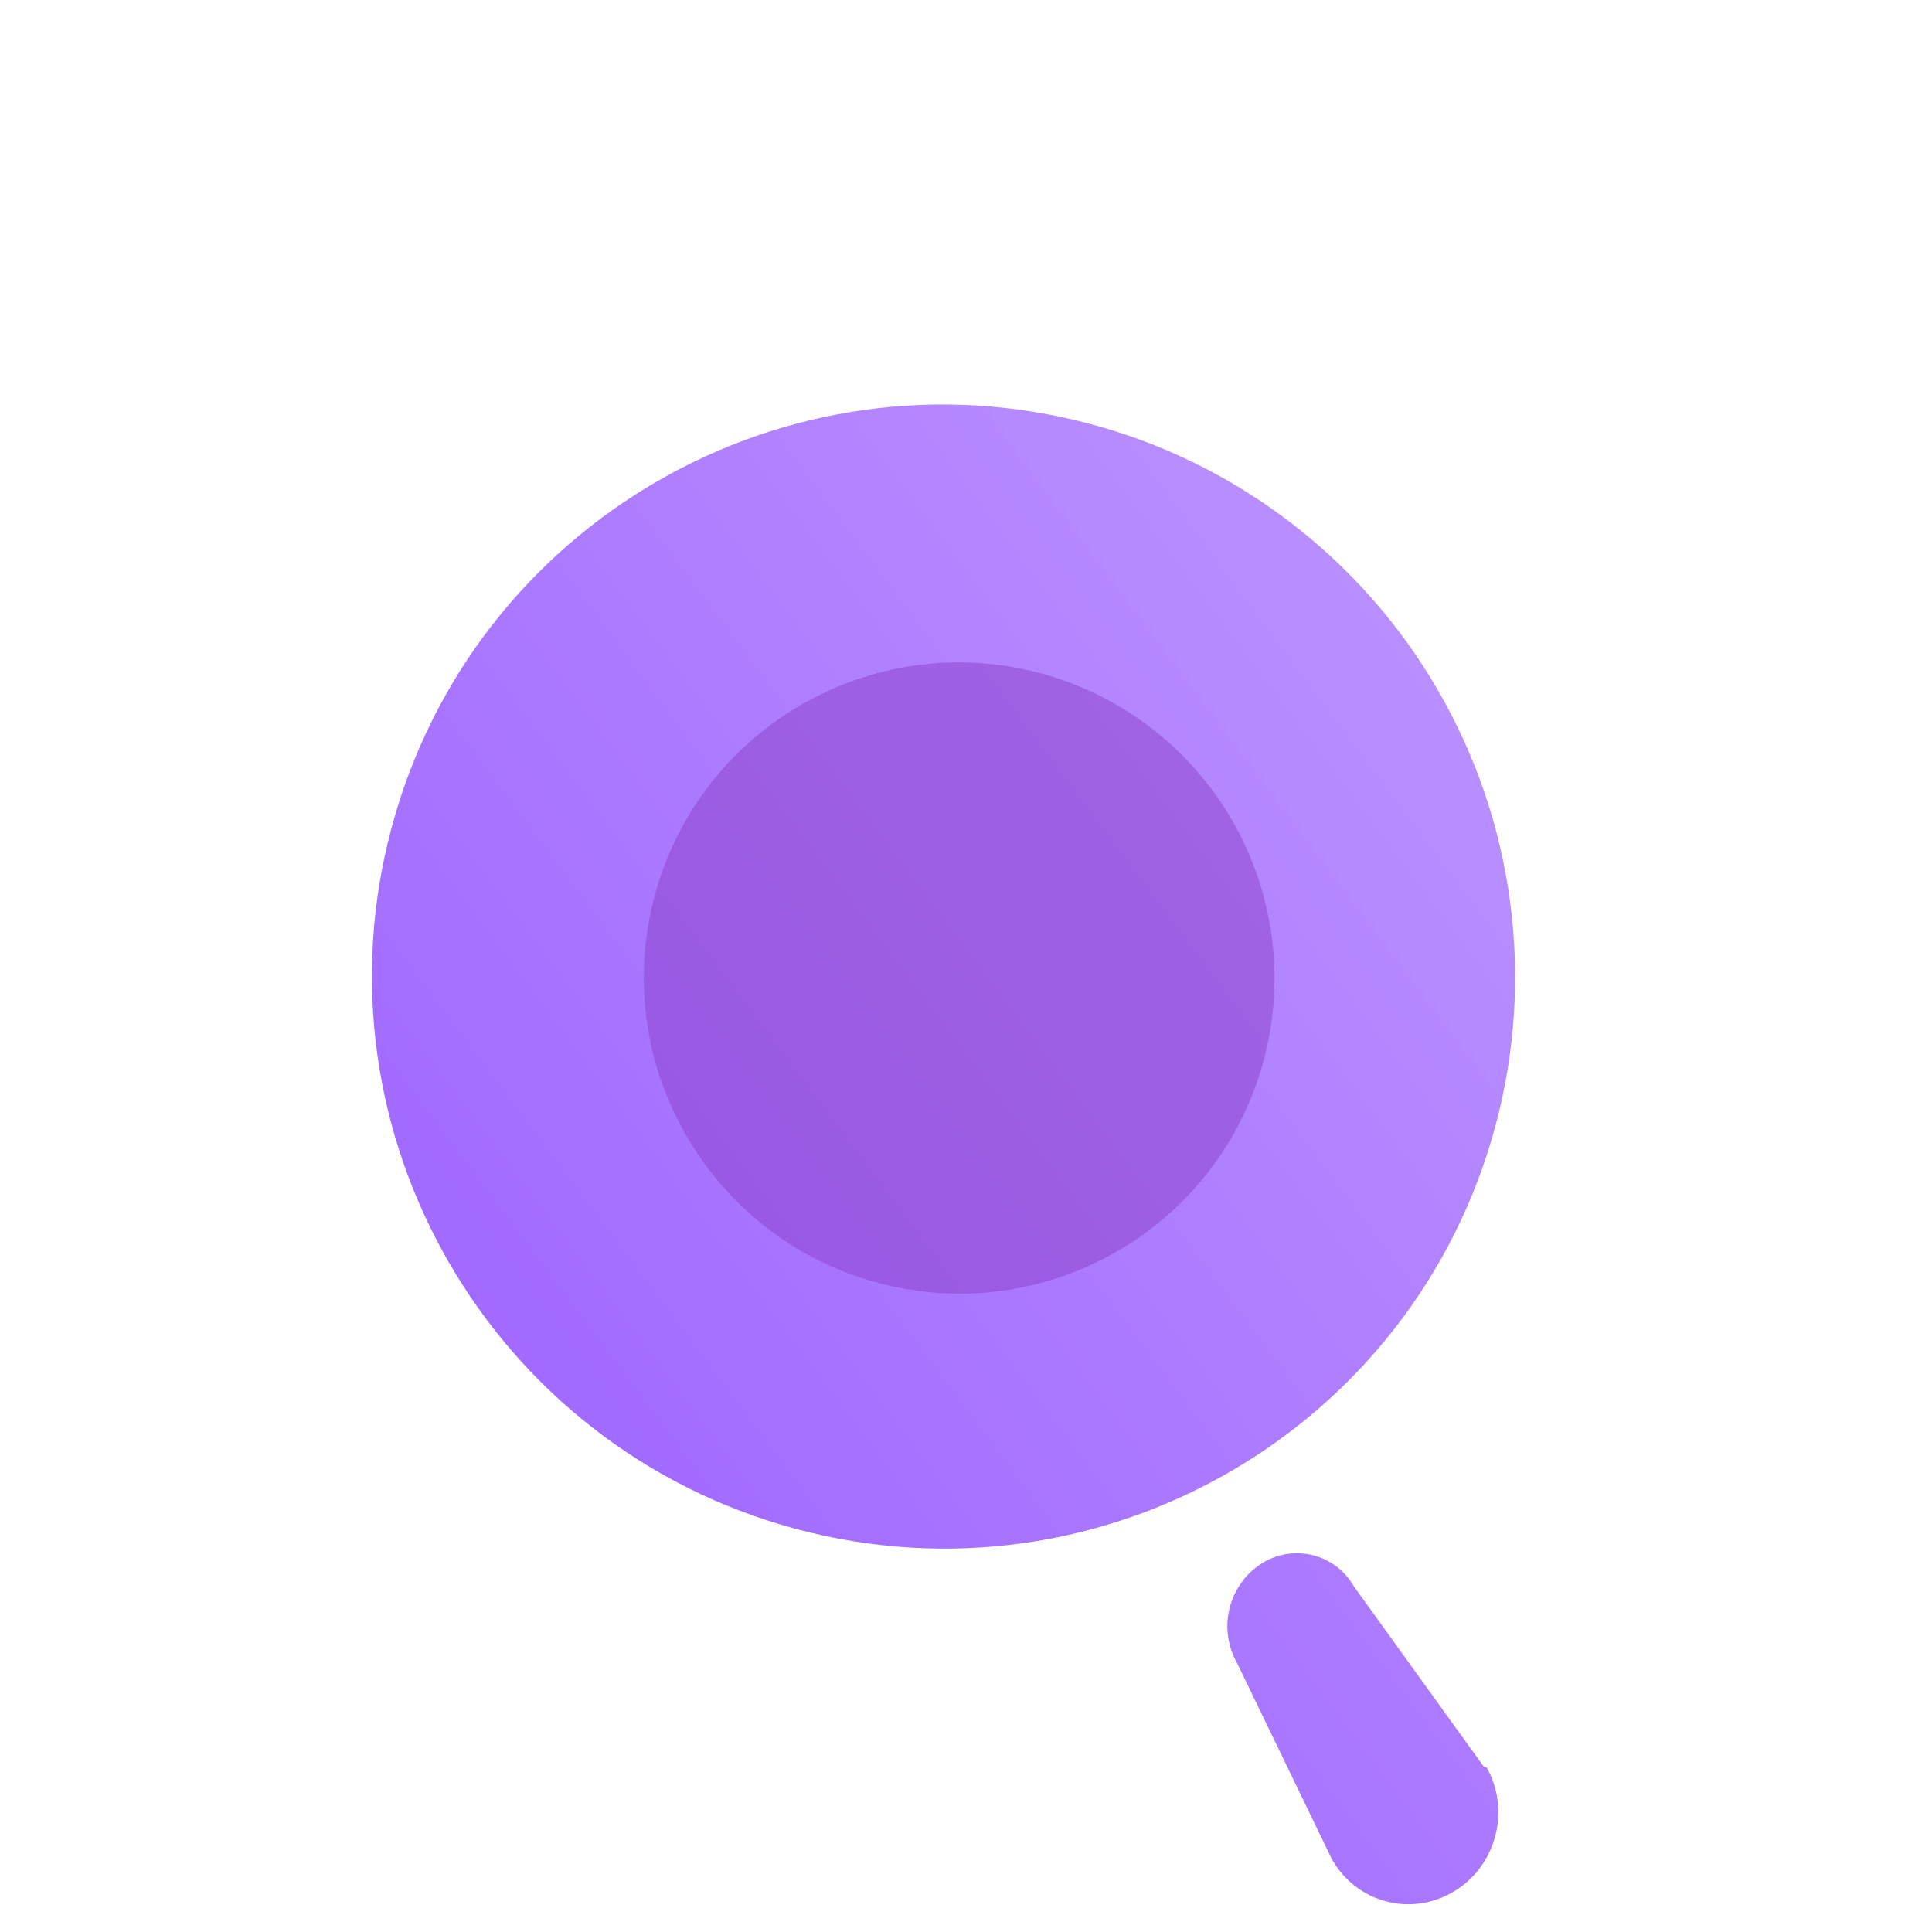 <svg width="49" height="49" viewBox="0 0 49 49" fill="none" xmlns="http://www.w3.org/2000/svg">
<path fill-rule="evenodd" clip-rule="evenodd" d="M9.925 21.015C11.988 13.277 19.93 8.684 27.666 10.757C31.38 11.752 34.549 14.183 36.475 17.515C38.402 20.846 38.927 24.805 37.937 28.521C35.874 36.259 27.932 40.852 20.197 38.779C12.461 36.706 7.863 28.753 9.925 21.015ZM34.34 40.237L37.631 44.805L37.704 44.824C38.322 45.924 37.946 47.337 36.862 47.98C35.779 48.624 34.399 48.254 33.78 47.154L31.369 42.166C31.129 41.74 31.066 41.233 31.193 40.756C31.32 40.279 31.627 39.871 32.047 39.623C32.854 39.153 33.875 39.426 34.34 40.237Z" fill="url(#paint0_linear)"/>
<g filter="url(#filter0_f)">
<path d="M26.387 17.075C22.119 15.931 17.738 18.465 16.6 22.735C15.463 27.004 18.001 31.392 22.268 32.536C26.536 33.679 30.918 31.145 32.055 26.876C32.601 24.826 32.311 22.641 31.248 20.803C30.185 18.965 28.436 17.624 26.387 17.075Z" fill="#8D41C9" fill-opacity="0.5"/>
</g>
<defs>
<filter id="filter0_f" x="0.329" y="0.8" width="47.996" height="48.01" filterUnits="userSpaceOnUse" color-interpolation-filters="sRGB">
<feFlood flood-opacity="0" result="BackgroundImageFix"/>
<feBlend mode="normal" in="SourceGraphic" in2="BackgroundImageFix" result="shape"/>
<feGaussianBlur stdDeviation="8" result="effect1_foregroundBlur"/>
</filter>
<linearGradient id="paint0_linear" x1="39.757" y1="15.049" x2="10.926" y2="36.649" gradientUnits="userSpaceOnUse">
<stop stop-color="#BC94FF"/>
<stop offset="1" stop-color="#9F66FF"/>
</linearGradient>
</defs>
</svg>

